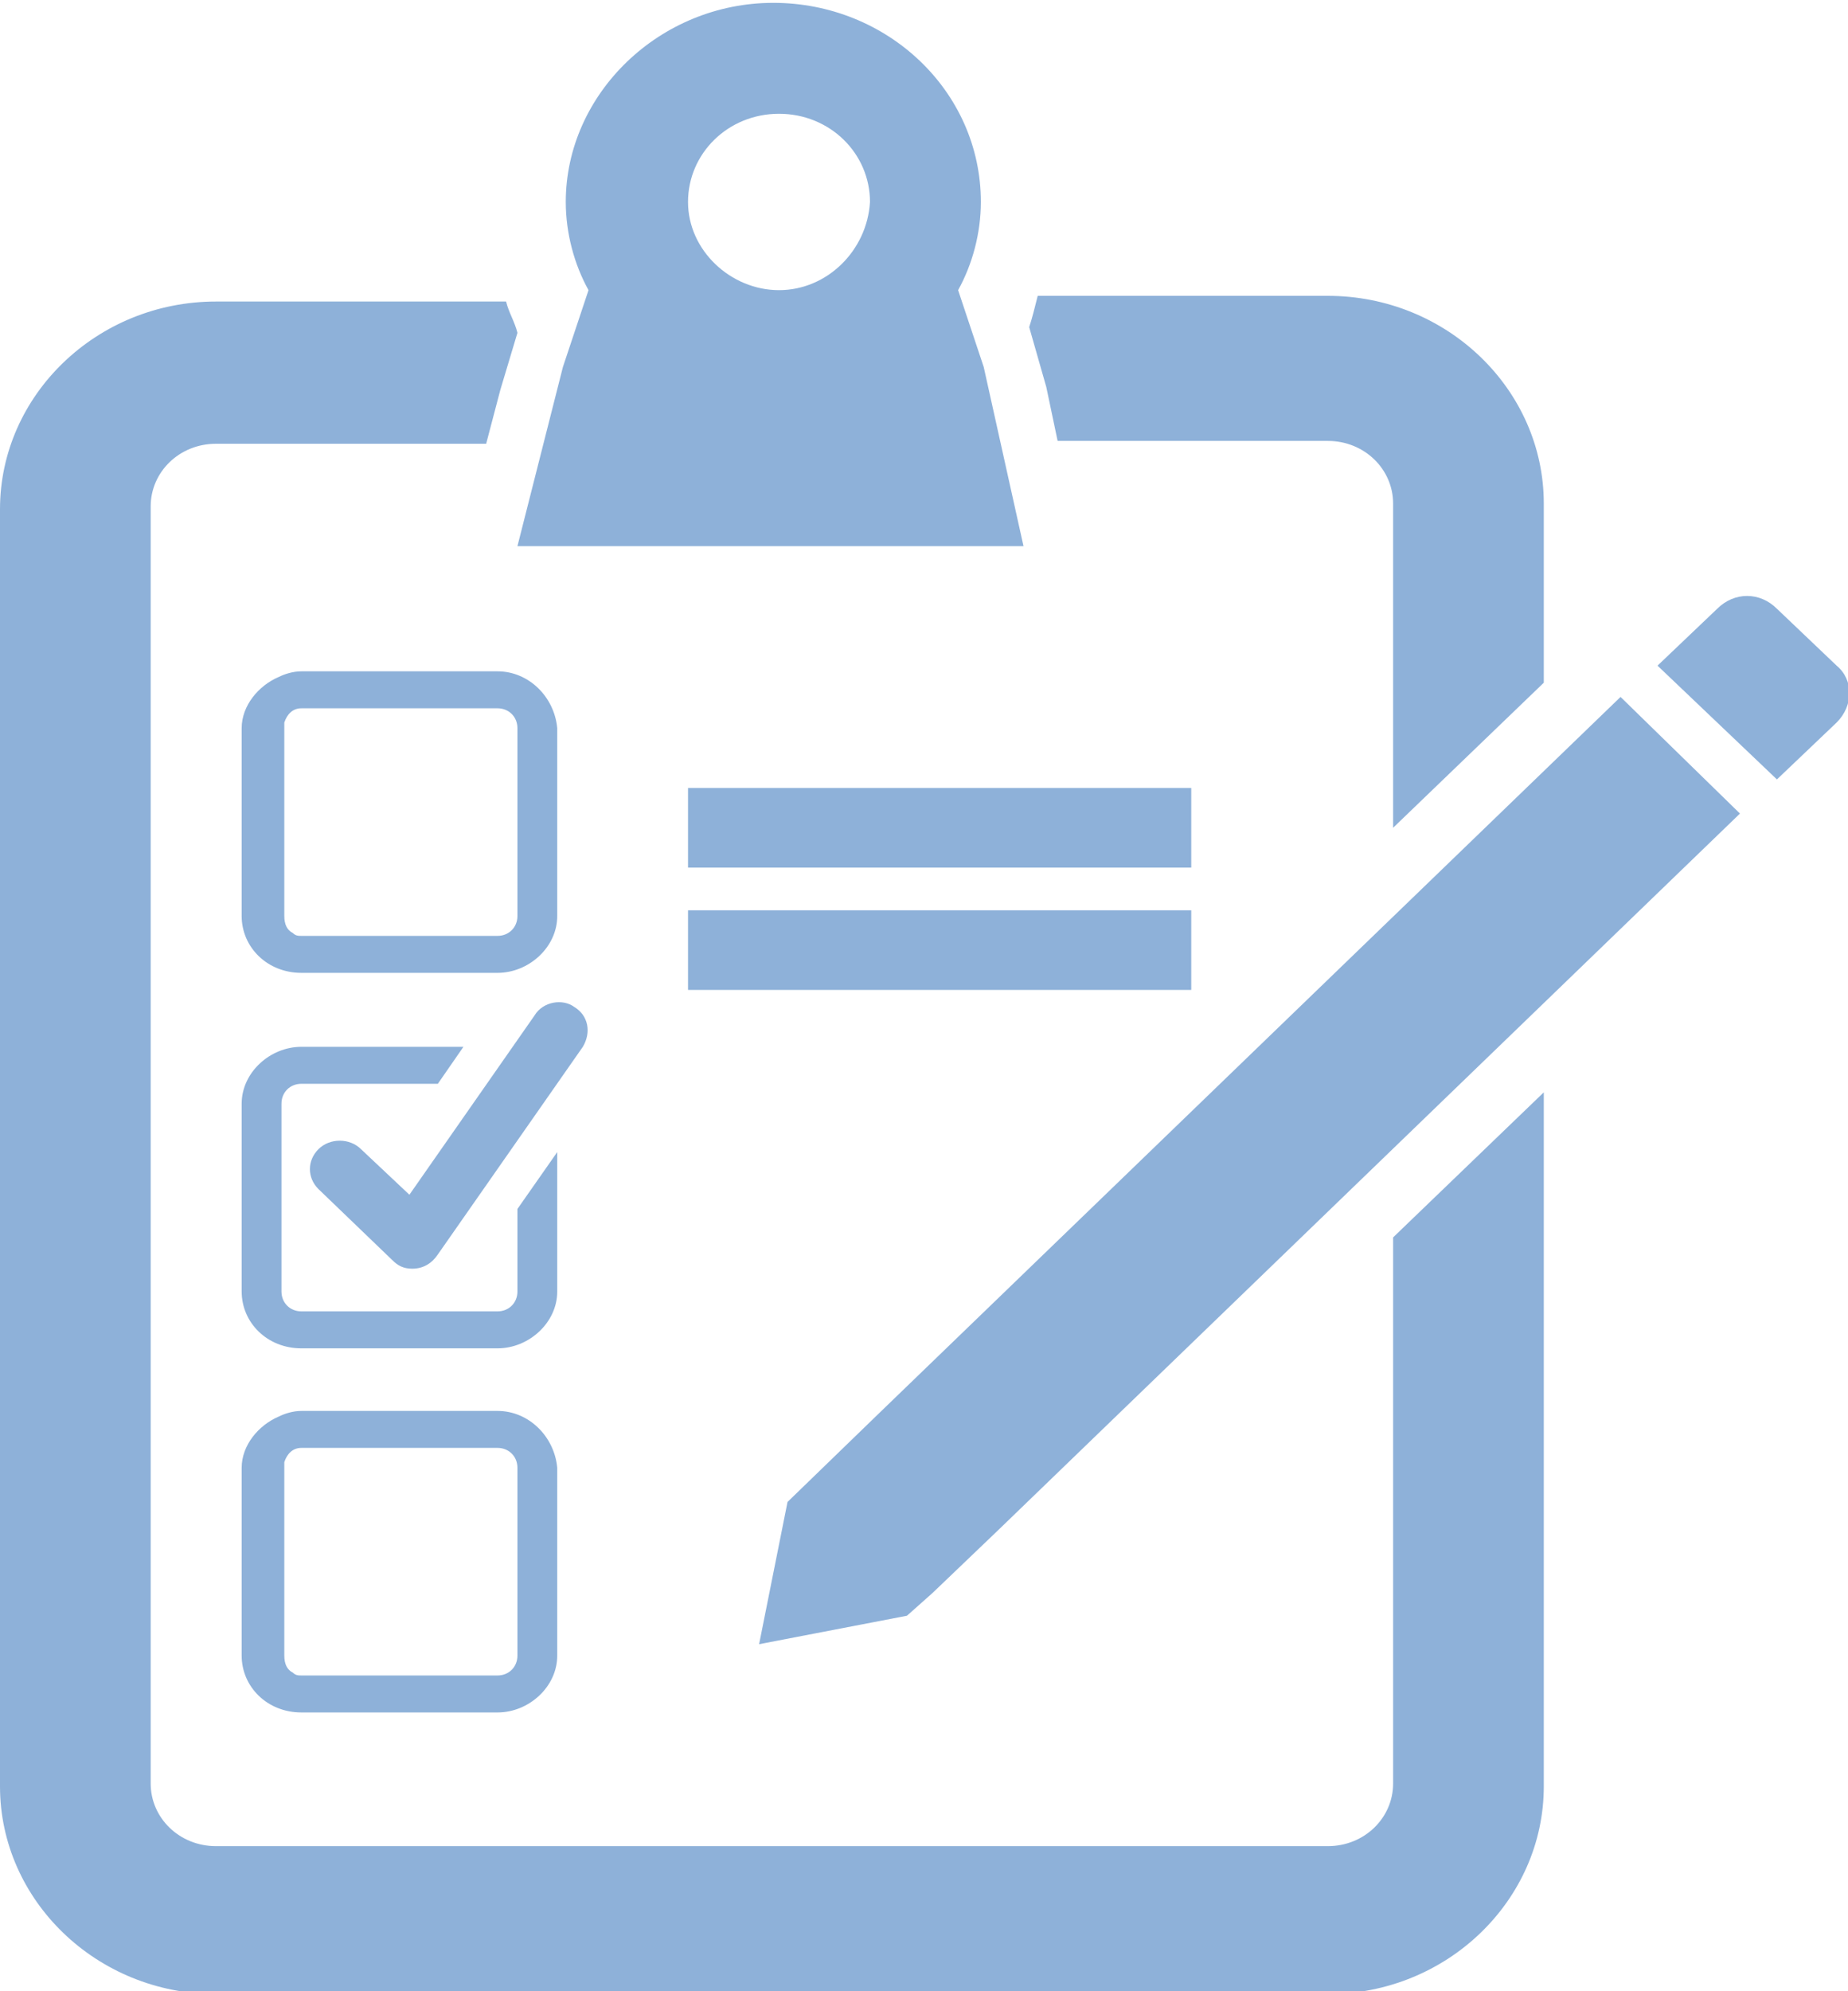 <svg xmlns="http://www.w3.org/2000/svg" width="65" height="70" viewBox="0 0 65 70"><path fill="#8EB1D9" d="M57 24.5L30.9 49.7l-3.2 3.1-1 5 5.2-1 .9-.8 2.3-2.2 26.1-25.2M62.5 27.4l2.1-2c.6-.6.6-1.5 0-2l-2.1-2c-.6-.6-1.5-.6-2.1 0l-2.1 2 4.2 4zM34.6 12.9l-.9-2.7c.5-.9.8-2 .8-3.1 0-3.9-3.3-7-7.3-7s-7.3 3.2-7.3 7c0 1.1.3 2.2.8 3.1l-.9 2.7-1.6 6.3H36l-1.4-6.3zm-7.2-2.7c-1.7 0-3.2-1.4-3.2-3.1 0-1.7 1.4-3.1 3.2-3.1s3.2 1.4 3.2 3.1c-.1 1.7-1.5 3.1-3.2 3.1zM24.2 27.7h17.7v2.8H24.2zM24.2 32h17.7v2.8H24.2zM17.5 49.6h-6.9c-.3 0-.6.1-.8.2-.7.3-1.3 1-1.3 1.8v6.6c0 1.1.9 2 2.1 2H17.5c1.1 0 2.1-.9 2.1-2V51.6c-.1-1.1-1-2-2.1-2zm.7 6.6v2c0 .4-.3.7-.7.7h-6.9c-.1 0-.2 0-.3-.1-.2-.1-.3-.3-.3-.6v-6.6-.2c.1-.3.3-.5.6-.5h6.9c.4 0 .7.3.7.7V56.2zM17.5 23.6h-6.9c-.3 0-.6.1-.8.2-.7.3-1.3 1-1.3 1.8v6.6c0 1.1.9 2 2.1 2H17.5c1.1 0 2.1-.9 2.1-2V25.6c-.1-1.1-1-2-2.1-2zm.7 6.6v2c0 .4-.3.7-.7.7h-6.9c-.1 0-.2 0-.3-.1-.2-.1-.3-.3-.3-.6v-6.6-.2c.1-.3.3-.5.6-.5h6.9c.4 0 .7.3.7.7V30.2zM14.5 44.6c-.3 0-.5-.1-.7-.3l-2.6-2.5c-.4-.4-.4-1 0-1.4.4-.4 1.1-.4 1.5 0l1.7 1.6 4.4-6.3c.3-.5 1-.6 1.4-.3.5.3.6.9.3 1.4l-5.1 7.3c-.2.3-.5.5-.9.5.1 0 .1 0 0 0z"/><path fill="#8EB1D9" d="M18.2 42.5v2.9c0 .4-.3.7-.7.7h-6.9c-.4 0-.7-.3-.7-.7v-6.6c0-.4.3-.7.7-.7h4.8l.9-1.3h-5.7c-1.1 0-2.1.9-2.1 2v6.6c0 1.1.9 2 2.1 2h6.9c1.1 0 2.1-.9 2.1-2v-4.9l-1.4 2z"/><g fill="#8EB1D9"><path d="M37.2 15.5h9.5c1.3 0 2.3 1 2.3 2.2v11.4l5.3-5.1v-6.3c0-4-3.4-7.3-7.6-7.3H36.5c-.1.4-.2.8-.3 1.1l.6 2.1.4 1.9zM49 43.5v19.2c0 1.2-1 2.2-2.3 2.2H7.6c-1.3 0-2.3-1-2.3-2.2V17.8c0-1.2 1-2.2 2.3-2.2h9.5l.5-1.9.6-2c-.1-.4-.3-.7-.4-1.1H7.6c-4.2 0-7.6 3.3-7.6 7.3v44.9c0 4 3.4 7.3 7.6 7.3h39.1c4.2 0 7.6-3.3 7.6-7.3V38.4L49 43.5z"/></g></svg>